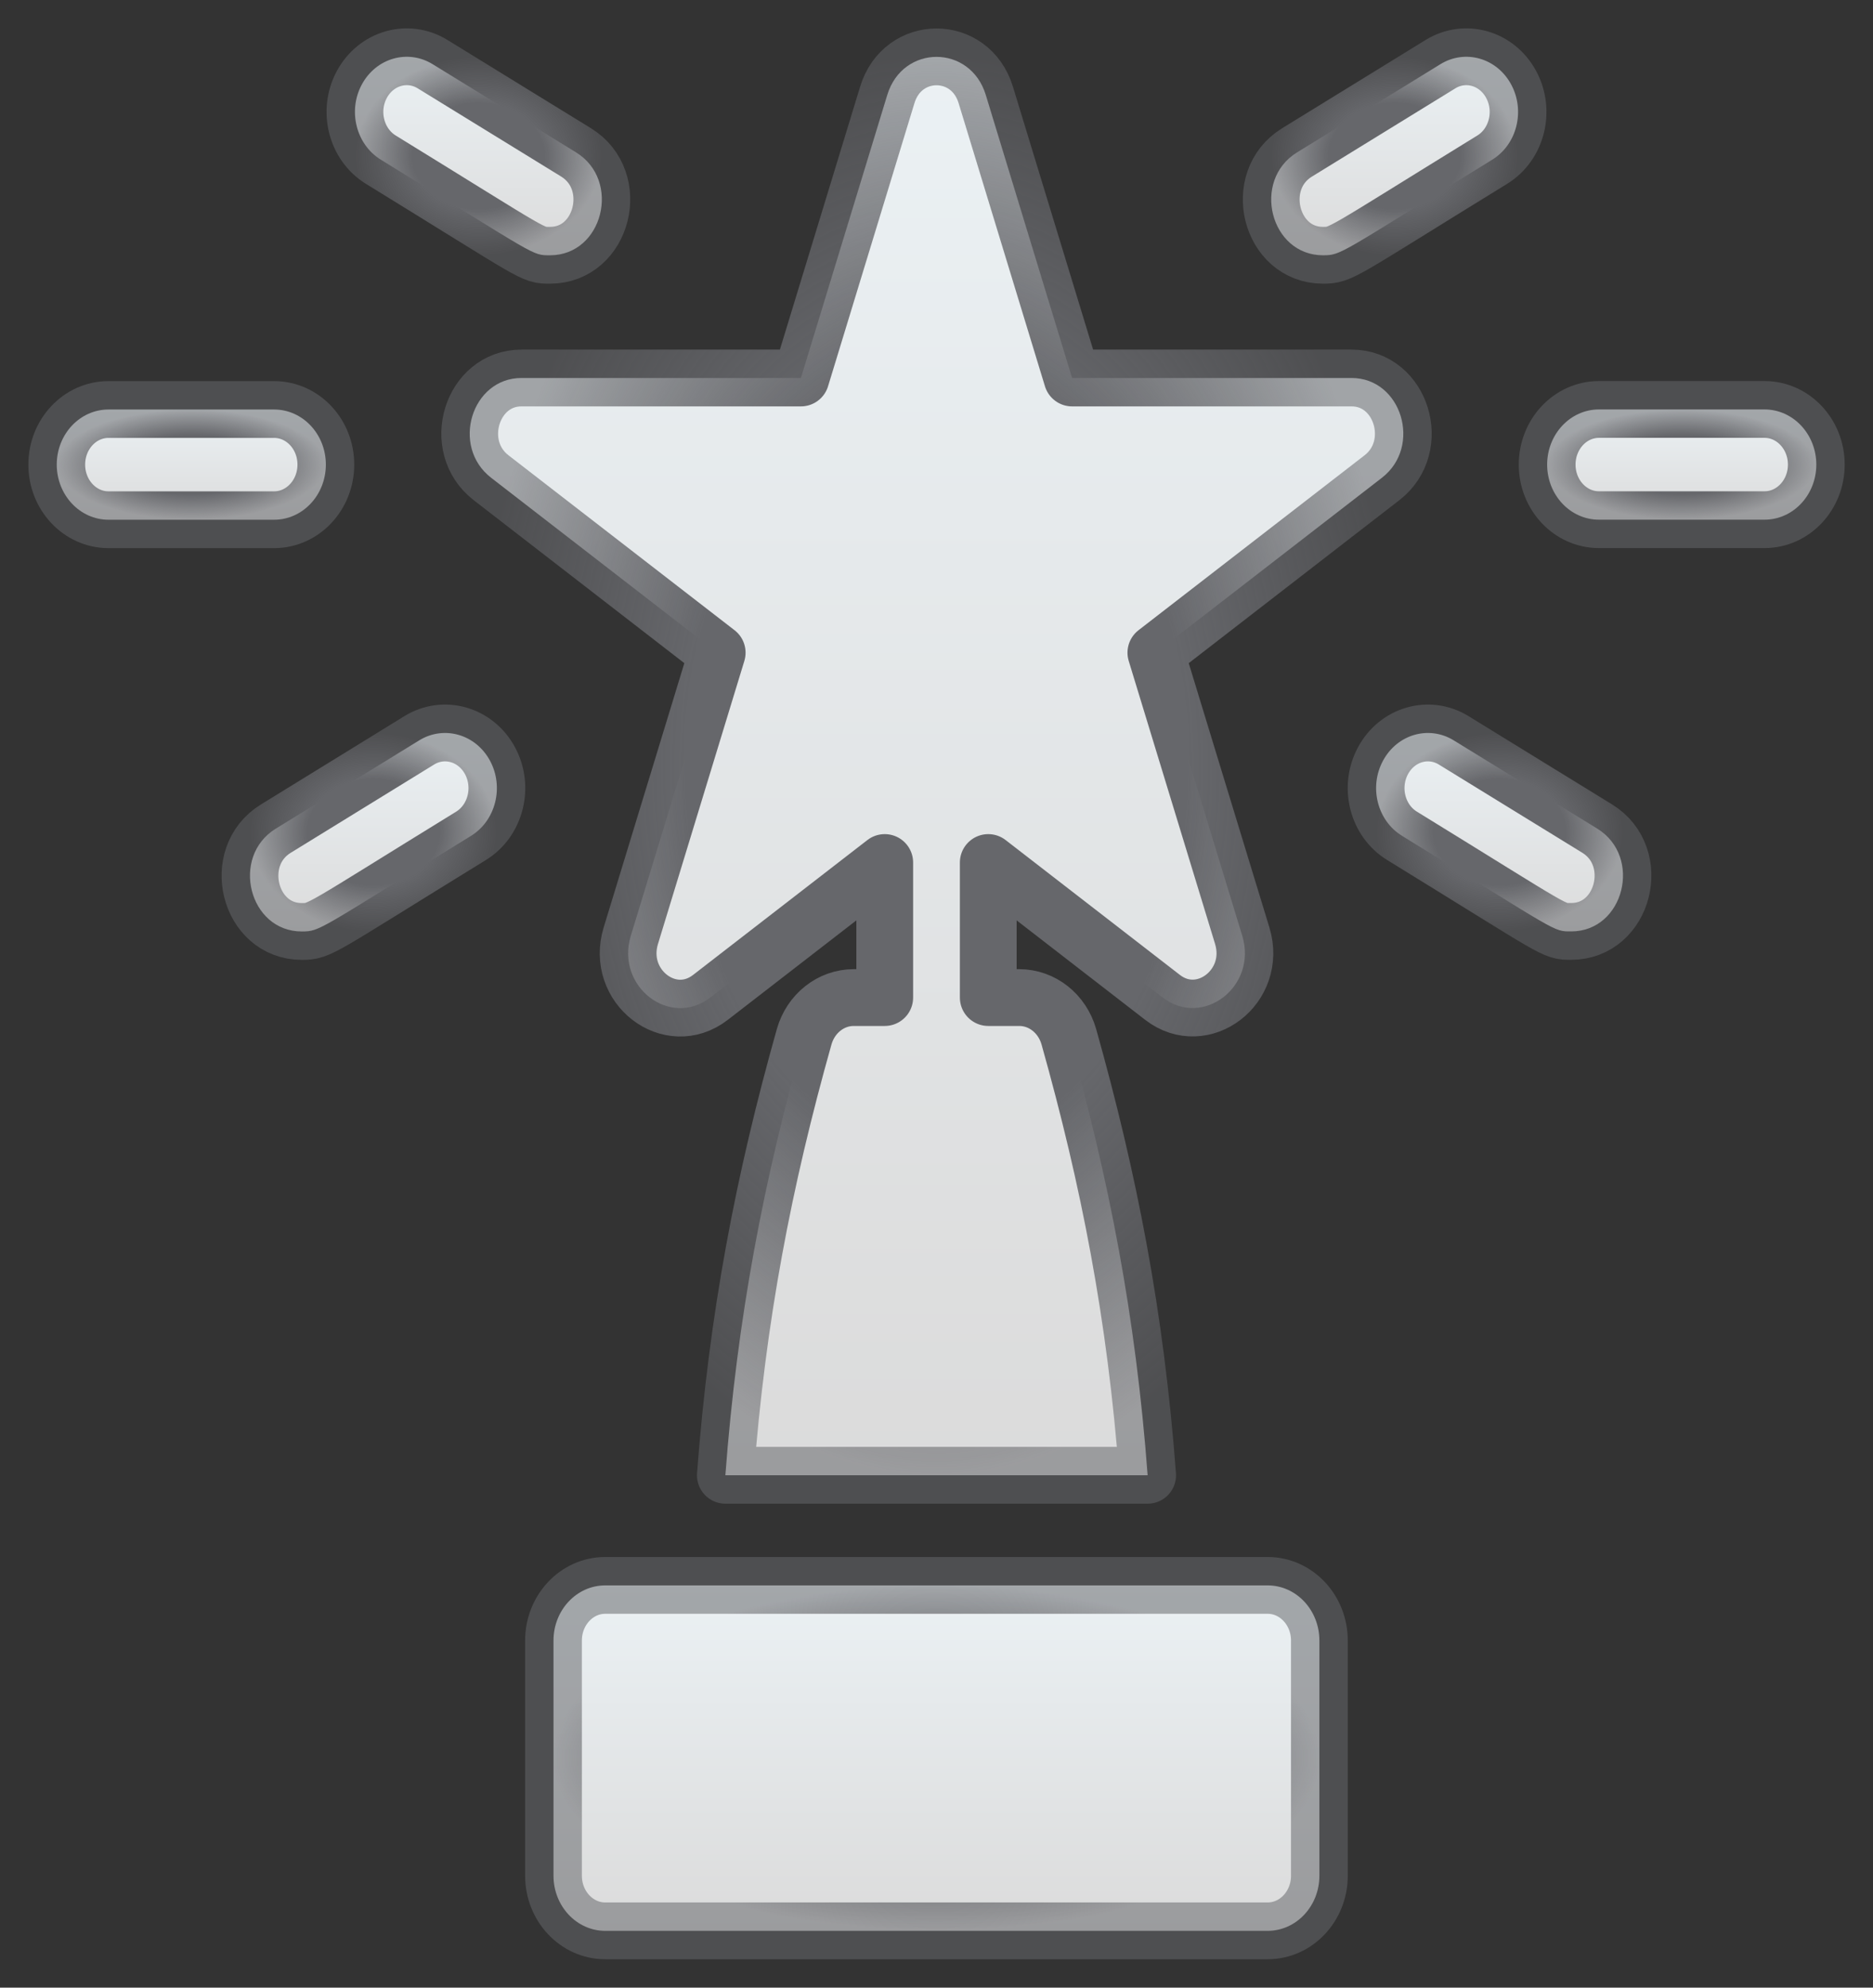 <svg width="33" height="35" viewBox="0 0 33 35" fill="none" xmlns="http://www.w3.org/2000/svg">
    <rect x="0" y="0" width="33" height="35" fill="#333333" stroke="none"/>
    <path d="M22.334 27.917C19.554 27.917 13.067 27.917 10.664 27.917C10.16 27.917 9.752 28.352 9.752 28.888V33.029C9.752 33.565 10.16 34 10.664 34H22.334C22.838 34 23.246 33.565 23.246 33.029V28.888C23.246 28.352 22.838 27.917 22.334 27.917Z" fill="url(#paint0_linear)" stroke="url(#paint1_radial)" stroke-linecap="round" stroke-linejoin="round"/>
    <path d="M5.741 8.181C5.741 7.645 5.333 7.211 4.829 7.211H1.912C1.408 7.211 1 7.645 1 8.181C1 8.717 1.408 9.152 1.912 9.152H4.829C5.333 9.152 5.741 8.717 5.741 8.181Z" fill="url(#paint2_linear)" stroke="url(#paint3_radial)" stroke-linecap="round" stroke-linejoin="round"/>
    <path d="M6.71 2.812C9.495 4.524 9.366 4.495 9.692 4.495C10.623 4.495 10.953 3.178 10.149 2.683L7.622 1.13C7.186 0.862 6.628 1.021 6.376 1.486C6.124 1.95 6.274 2.544 6.71 2.812Z" fill="url(#paint4_linear)" stroke="url(#paint5_radial)" stroke-linecap="round" stroke-linejoin="round"/>
    <path d="M7.386 13.037L4.86 14.591C4.055 15.085 4.385 16.402 5.316 16.402C5.645 16.402 5.599 16.378 8.298 14.719C8.734 14.451 8.884 13.857 8.632 13.393C8.38 12.928 7.822 12.769 7.386 13.037Z" fill="url(#paint6_linear)" stroke="url(#paint7_radial)" stroke-linecap="round" stroke-linejoin="round"/>
    <path d="M31.089 7.21H28.171C27.668 7.21 27.259 7.645 27.259 8.181C27.259 8.717 27.668 9.151 28.171 9.151H31.089C31.592 9.151 32.001 8.717 32.001 8.181C32.001 7.645 31.592 7.21 31.089 7.21Z" fill="url(#paint8_linear)" stroke="url(#paint9_radial)" stroke-linecap="round" stroke-linejoin="round"/>
    <path d="M23.309 4.495C23.638 4.495 23.592 4.471 26.291 2.812C26.727 2.544 26.876 1.95 26.624 1.486C26.373 1.021 25.815 0.862 25.379 1.13L22.852 2.684C22.048 3.178 22.378 4.495 23.309 4.495Z" fill="url(#paint10_linear)" stroke="url(#paint11_radial)" stroke-linecap="round" stroke-linejoin="round"/>
    <path d="M28.14 14.59L25.613 13.037C25.177 12.769 24.62 12.928 24.368 13.393C24.116 13.857 24.265 14.45 24.702 14.718C27.487 16.43 27.358 16.401 27.683 16.401C28.614 16.401 28.945 15.085 28.14 14.59Z" fill="url(#paint12_linear)" stroke="url(#paint13_radial)" stroke-linecap="round" stroke-linejoin="round"/>
    <path d="M8.652 8.412L12.636 11.493L11.114 16.478C10.842 17.37 11.804 18.114 12.517 17.563L15.588 15.188V17.566H15.041C14.639 17.566 14.284 17.847 14.168 18.257C13.457 20.779 12.99 23.191 12.78 25.978H20.22C20.009 23.163 19.538 20.766 18.832 18.257C18.716 17.847 18.361 17.566 17.959 17.566H17.412V15.188L20.483 17.563C21.191 18.11 22.159 17.373 21.887 16.478L20.365 11.493L24.349 8.412C25.061 7.86 24.694 6.656 23.813 6.656H18.889L17.368 1.671C17.095 0.778 15.905 0.779 15.633 1.671L14.111 6.656H9.188C8.307 6.656 7.939 7.86 8.652 8.412Z" fill="url(#paint14_linear)" stroke="url(#paint15_radial)" stroke-linecap="round" stroke-linejoin="round"/>
    <defs>
        <linearGradient id="paint0_linear" x1="16.499" y1="27.917" x2="16.499" y2="34" gradientUnits="userSpaceOnUse">
            <stop stop-color="#EBF1F4"/>
            <stop offset="1" stop-color="#DBDBDB"/>
        </linearGradient>
        <radialGradient id="paint1_radial" cx="0" cy="0" r="1" gradientUnits="userSpaceOnUse" gradientTransform="translate(16.499 30.959) rotate(90) scale(3.041 6.747)">
            <stop offset="0.536" stop-color="#66676B"/>
            <stop offset="1" stop-color="#66676B" stop-opacity="0.54"/>
        </radialGradient>
        <linearGradient id="paint2_linear" x1="3.371" y1="7.211" x2="3.371" y2="9.152" gradientUnits="userSpaceOnUse">
            <stop stop-color="#EBF1F4"/>
            <stop offset="1" stop-color="#DBDBDB"/>
        </linearGradient>
        <radialGradient id="paint3_radial" cx="0" cy="0" r="1" gradientUnits="userSpaceOnUse" gradientTransform="translate(3.371 8.181) rotate(90) scale(0.97 2.371)">
            <stop offset="0.536" stop-color="#66676B"/>
            <stop offset="1" stop-color="#66676B" stop-opacity="0.54"/>
        </radialGradient>
        <linearGradient id="paint4_linear" x1="8.429" y1="1" x2="8.429" y2="4.495" gradientUnits="userSpaceOnUse">
            <stop stop-color="#EBF1F4"/>
            <stop offset="1" stop-color="#DBDBDB"/>
        </linearGradient>
        <radialGradient id="paint5_radial" cx="0" cy="0" r="1" gradientUnits="userSpaceOnUse" gradientTransform="translate(8.429 2.748) rotate(90) scale(1.748 2.175)">
            <stop offset="0.536" stop-color="#66676B"/>
            <stop offset="1" stop-color="#66676B" stop-opacity="0.54"/>
        </radialGradient>
        <linearGradient id="paint6_linear" x1="6.579" y1="12.907" x2="6.579" y2="16.402" gradientUnits="userSpaceOnUse">
            <stop stop-color="#EBF1F4"/>
            <stop offset="1" stop-color="#DBDBDB"/>
        </linearGradient>
        <radialGradient id="paint7_radial" cx="0" cy="0" r="1" gradientUnits="userSpaceOnUse" gradientTransform="translate(6.579 14.655) rotate(90) scale(1.747 2.175)">
            <stop offset="0.536" stop-color="#66676B"/>
            <stop offset="1" stop-color="#66676B" stop-opacity="0.54"/>
        </radialGradient>
        <linearGradient id="paint8_linear" x1="29.63" y1="7.21" x2="29.63" y2="9.151" gradientUnits="userSpaceOnUse">
            <stop stop-color="#EBF1F4"/>
            <stop offset="1" stop-color="#DBDBDB"/>
        </linearGradient>
        <radialGradient id="paint9_radial" cx="0" cy="0" r="1" gradientUnits="userSpaceOnUse" gradientTransform="translate(29.63 8.181) rotate(90) scale(0.97 2.371)">
            <stop offset="0.536" stop-color="#66676B"/>
            <stop offset="1" stop-color="#66676B" stop-opacity="0.54"/>
        </radialGradient>
        <linearGradient id="paint10_linear" x1="24.572" y1="1" x2="24.572" y2="4.495" gradientUnits="userSpaceOnUse">
            <stop stop-color="#EBF1F4"/>
            <stop offset="1" stop-color="#DBDBDB"/>
        </linearGradient>
        <radialGradient id="paint11_radial" cx="0" cy="0" r="1" gradientUnits="userSpaceOnUse" gradientTransform="translate(24.572 2.748) rotate(90) scale(1.748 2.175)">
            <stop offset="0.536" stop-color="#66676B"/>
            <stop offset="1" stop-color="#66676B" stop-opacity="0.54"/>
        </radialGradient>
        <linearGradient id="paint12_linear" x1="26.421" y1="12.907" x2="26.421" y2="16.401" gradientUnits="userSpaceOnUse">
            <stop stop-color="#EBF1F4"/>
            <stop offset="1" stop-color="#DBDBDB"/>
        </linearGradient>
        <radialGradient id="paint13_radial" cx="0" cy="0" r="1" gradientUnits="userSpaceOnUse" gradientTransform="translate(26.421 14.654) rotate(90) scale(1.747 2.175)">
            <stop offset="0.536" stop-color="#66676B"/>
            <stop offset="1" stop-color="#66676B" stop-opacity="0.54"/>
        </radialGradient>
        <linearGradient id="paint14_linear" x1="16.5" y1="1.002" x2="16.5" y2="25.978" gradientUnits="userSpaceOnUse">
            <stop stop-color="#EBF1F4"/>
            <stop offset="1" stop-color="#DBDBDB"/>
        </linearGradient>
        <radialGradient id="paint15_radial" cx="0" cy="0" r="1" gradientUnits="userSpaceOnUse" gradientTransform="translate(16.5 13.49) rotate(90) scale(12.488 8.224)">
            <stop offset="0.536" stop-color="#66676B"/>
            <stop offset="1" stop-color="#66676B" stop-opacity="0.54"/>
        </radialGradient>
    </defs>
</svg>
